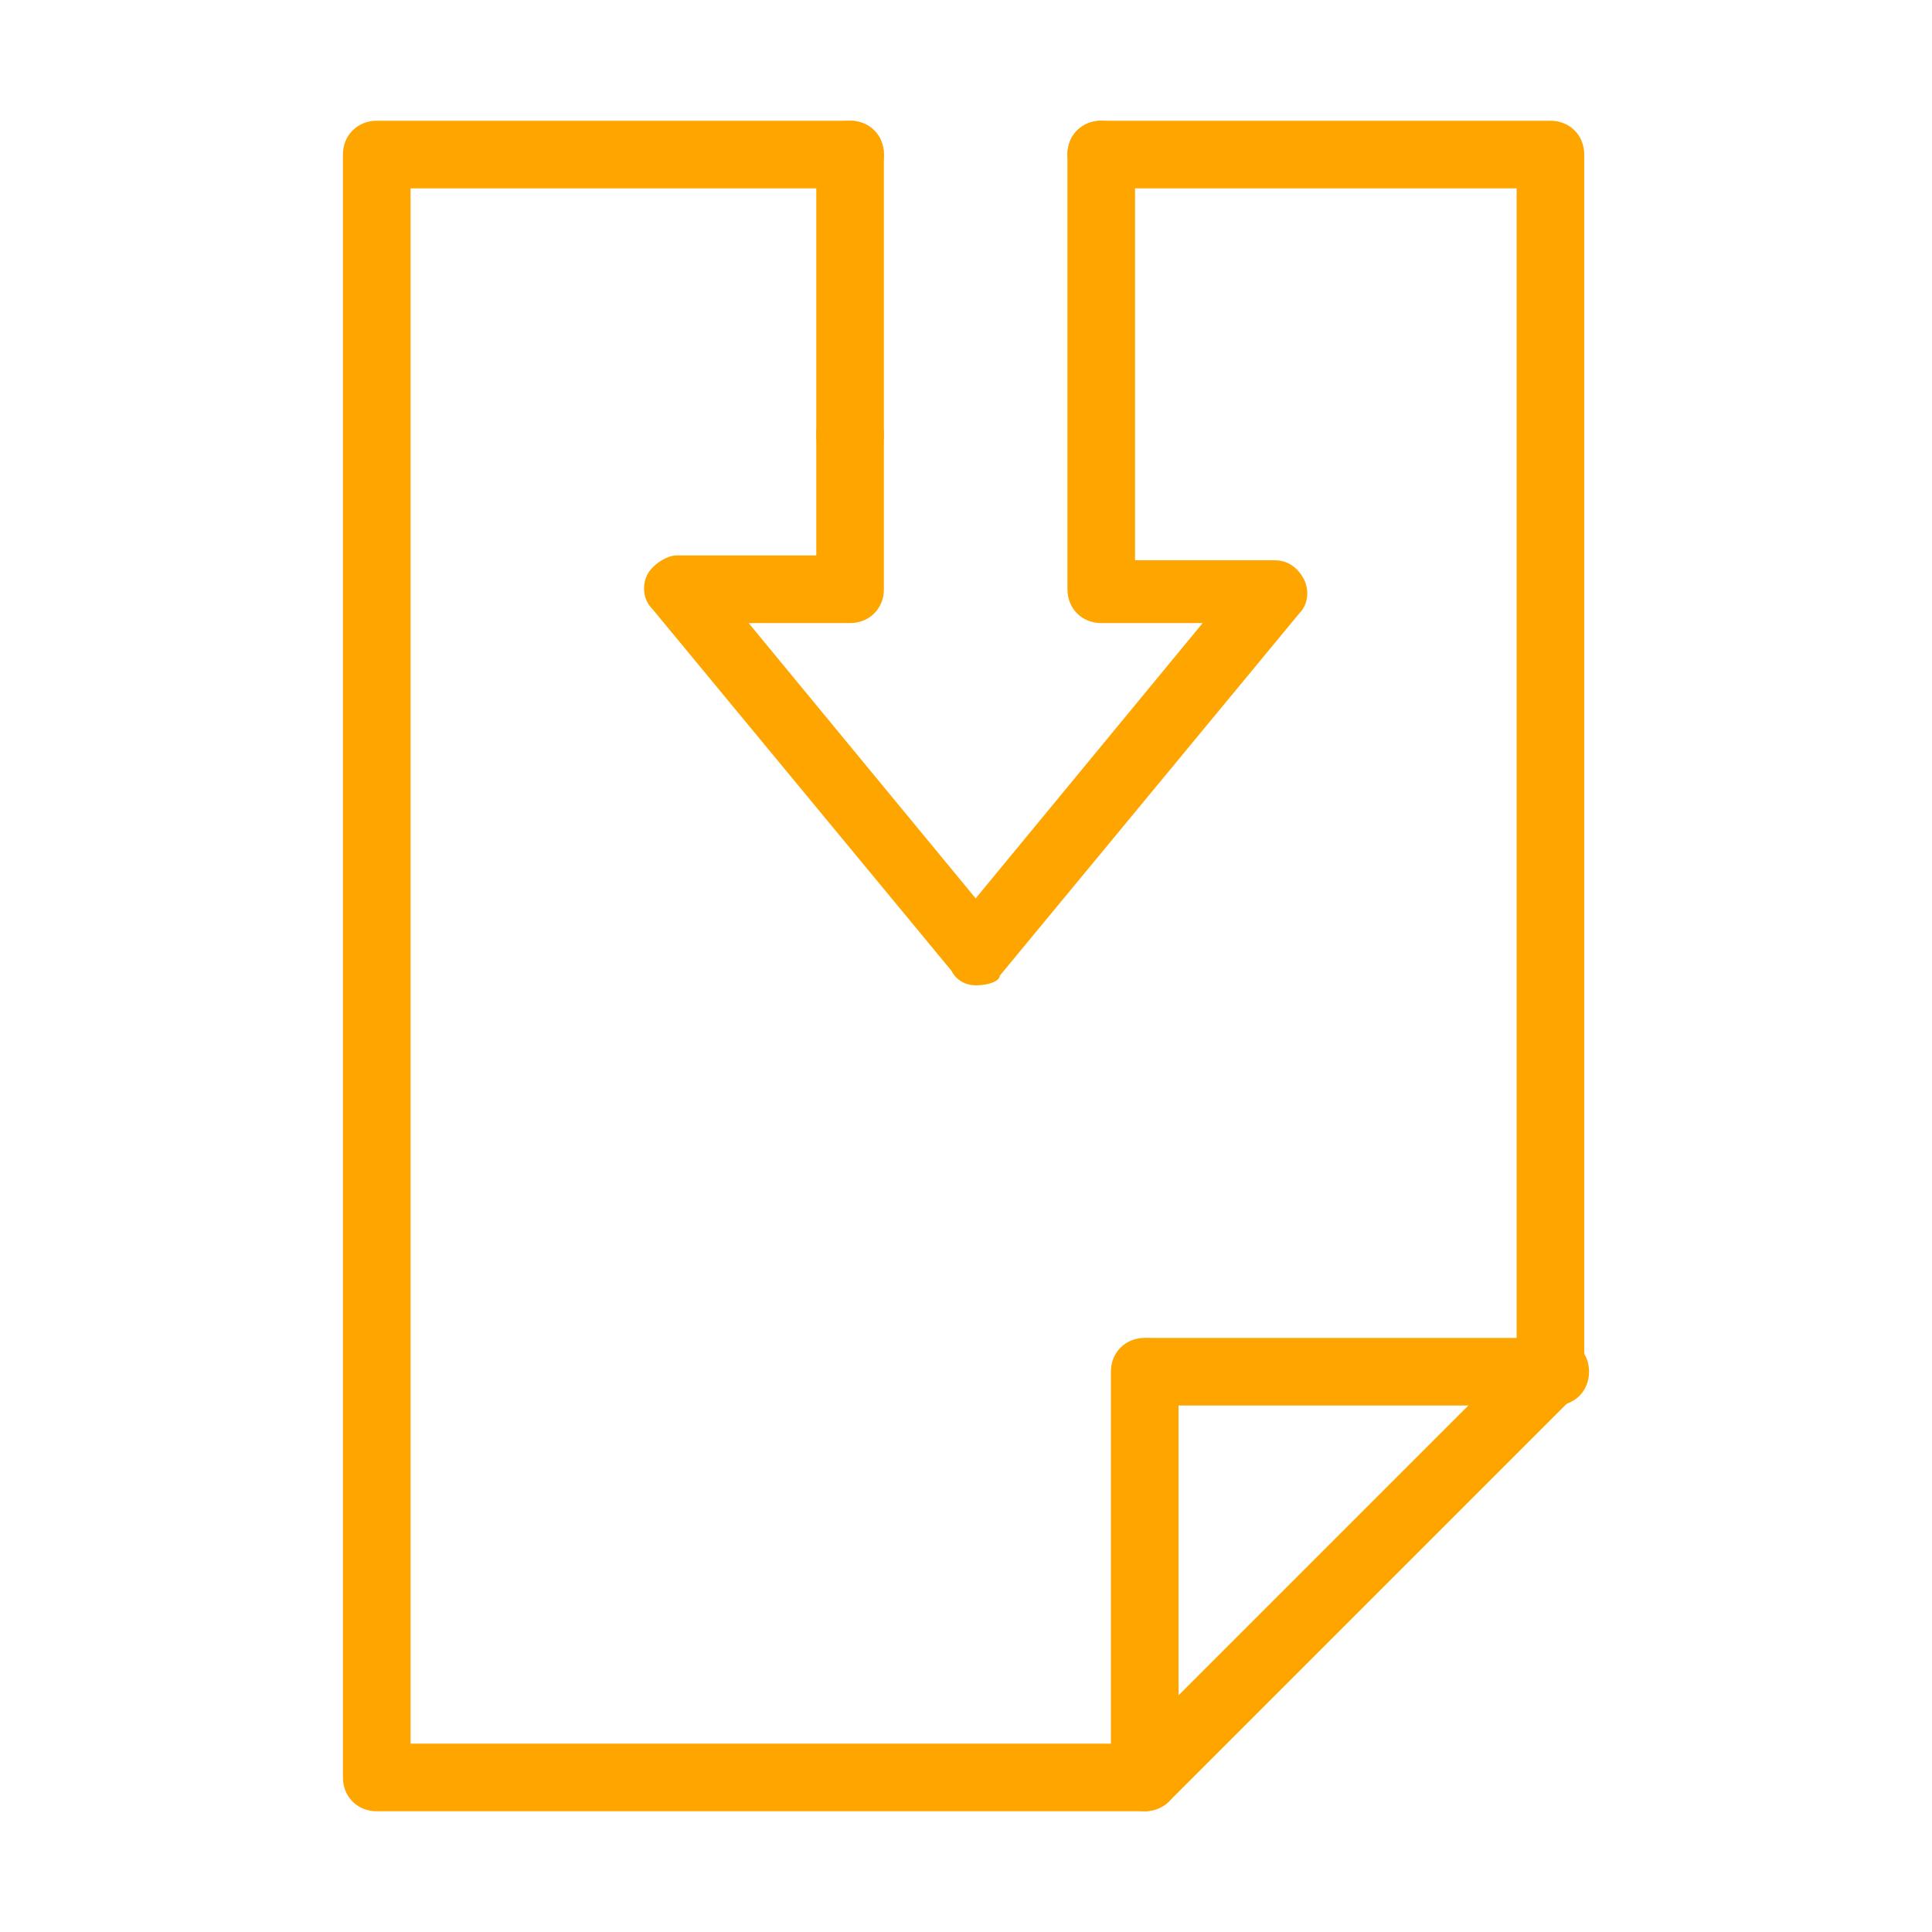 <?xml version="1.0" encoding="utf-8"?>
<!-- Generator: Adobe Illustrator 23.0.4, SVG Export Plug-In . SVG Version: 6.00 Build 0)  -->
<svg version="1.1" id="Ebene_1" xmlns="http://www.w3.org/2000/svg" xmlns:xlink="http://www.w3.org/1999/xlink" x="0px" y="0px"
	 viewBox="0 0 40 40" style="enable-background:new 0 0 40 40;" xml:space="preserve">
<style type="text/css">
	path{fill-rule:evenodd;clip-rule:evenodd;fill:#ffa500;}
</style>
<g id="editpast">
	<g>
		<path d="M23.7,37.5H7.8c-0.4,0-0.7-0.3-0.7-0.7V3.2c0-0.4,0.3-0.7,0.7-0.7h9.8c0.4,0,0.7,0.3,0.7,0.7S18,3.9,17.6,3.9H8.5v32.2
			h14.9l8-8V3.9h-8.6c-0.4,0-0.7-0.3-0.7-0.7s0.3-0.7,0.7-0.7h9.3c0.4,0,0.7,0.3,0.7,0.7v25.2c0,0.2-0.1,0.4-0.2,0.5l-8.4,8.4
			C24.1,37.4,23.9,37.5,23.7,37.5z"/>
	</g>
	<g>
		<path d="M32.2,29.1h-8.4c-0.4,0-0.7-0.3-0.7-0.7s0.3-0.7,0.7-0.7h8.4c0.4,0,0.7,0.3,0.7,0.7S32.6,29.1,32.2,29.1z"/>
	</g>
	<g>
		<path d="M23.7,37.5c-0.4,0-0.7-0.3-0.7-0.7v-8.4c0-0.4,0.3-0.7,0.7-0.7c0.4,0,0.7,0.3,0.7,0.7v8.4C24.4,37.2,24.1,37.5,23.7,37.5z
			"/>
	</g>
	<g>
		<g>
			<path d="M20.2,20.4c-0.2,0-0.4-0.1-0.5-0.3l-6.2-7.5c-0.2-0.2-0.2-0.5-0.1-0.7c0.1-0.2,0.4-0.4,0.6-0.4h2.9V9
				c0-0.4,0.3-0.7,0.7-0.7s0.7,0.3,0.7,0.7v3.2c0,0.4-0.3,0.7-0.7,0.7h-2.1l4.7,5.7l4.7-5.7h-2.1c-0.4,0-0.7-0.3-0.7-0.7V3.2
				c0-0.4,0.3-0.7,0.7-0.7s0.7,0.3,0.7,0.7v8.4h2.9c0.3,0,0.5,0.2,0.6,0.4c0.1,0.2,0.1,0.5-0.1,0.7l-6.2,7.5
				C20.7,20.3,20.5,20.4,20.2,20.4z"/>
		</g>
		<g>
			<path d="M17.6,9.7c-0.4,0-0.7-0.3-0.7-0.7V3.2c0-0.4,0.3-0.7,0.7-0.7s0.7,0.3,0.7,0.7V9C18.3,9.4,18,9.7,17.6,9.7z"/>
		</g>
	</g>
</g>
</svg>
